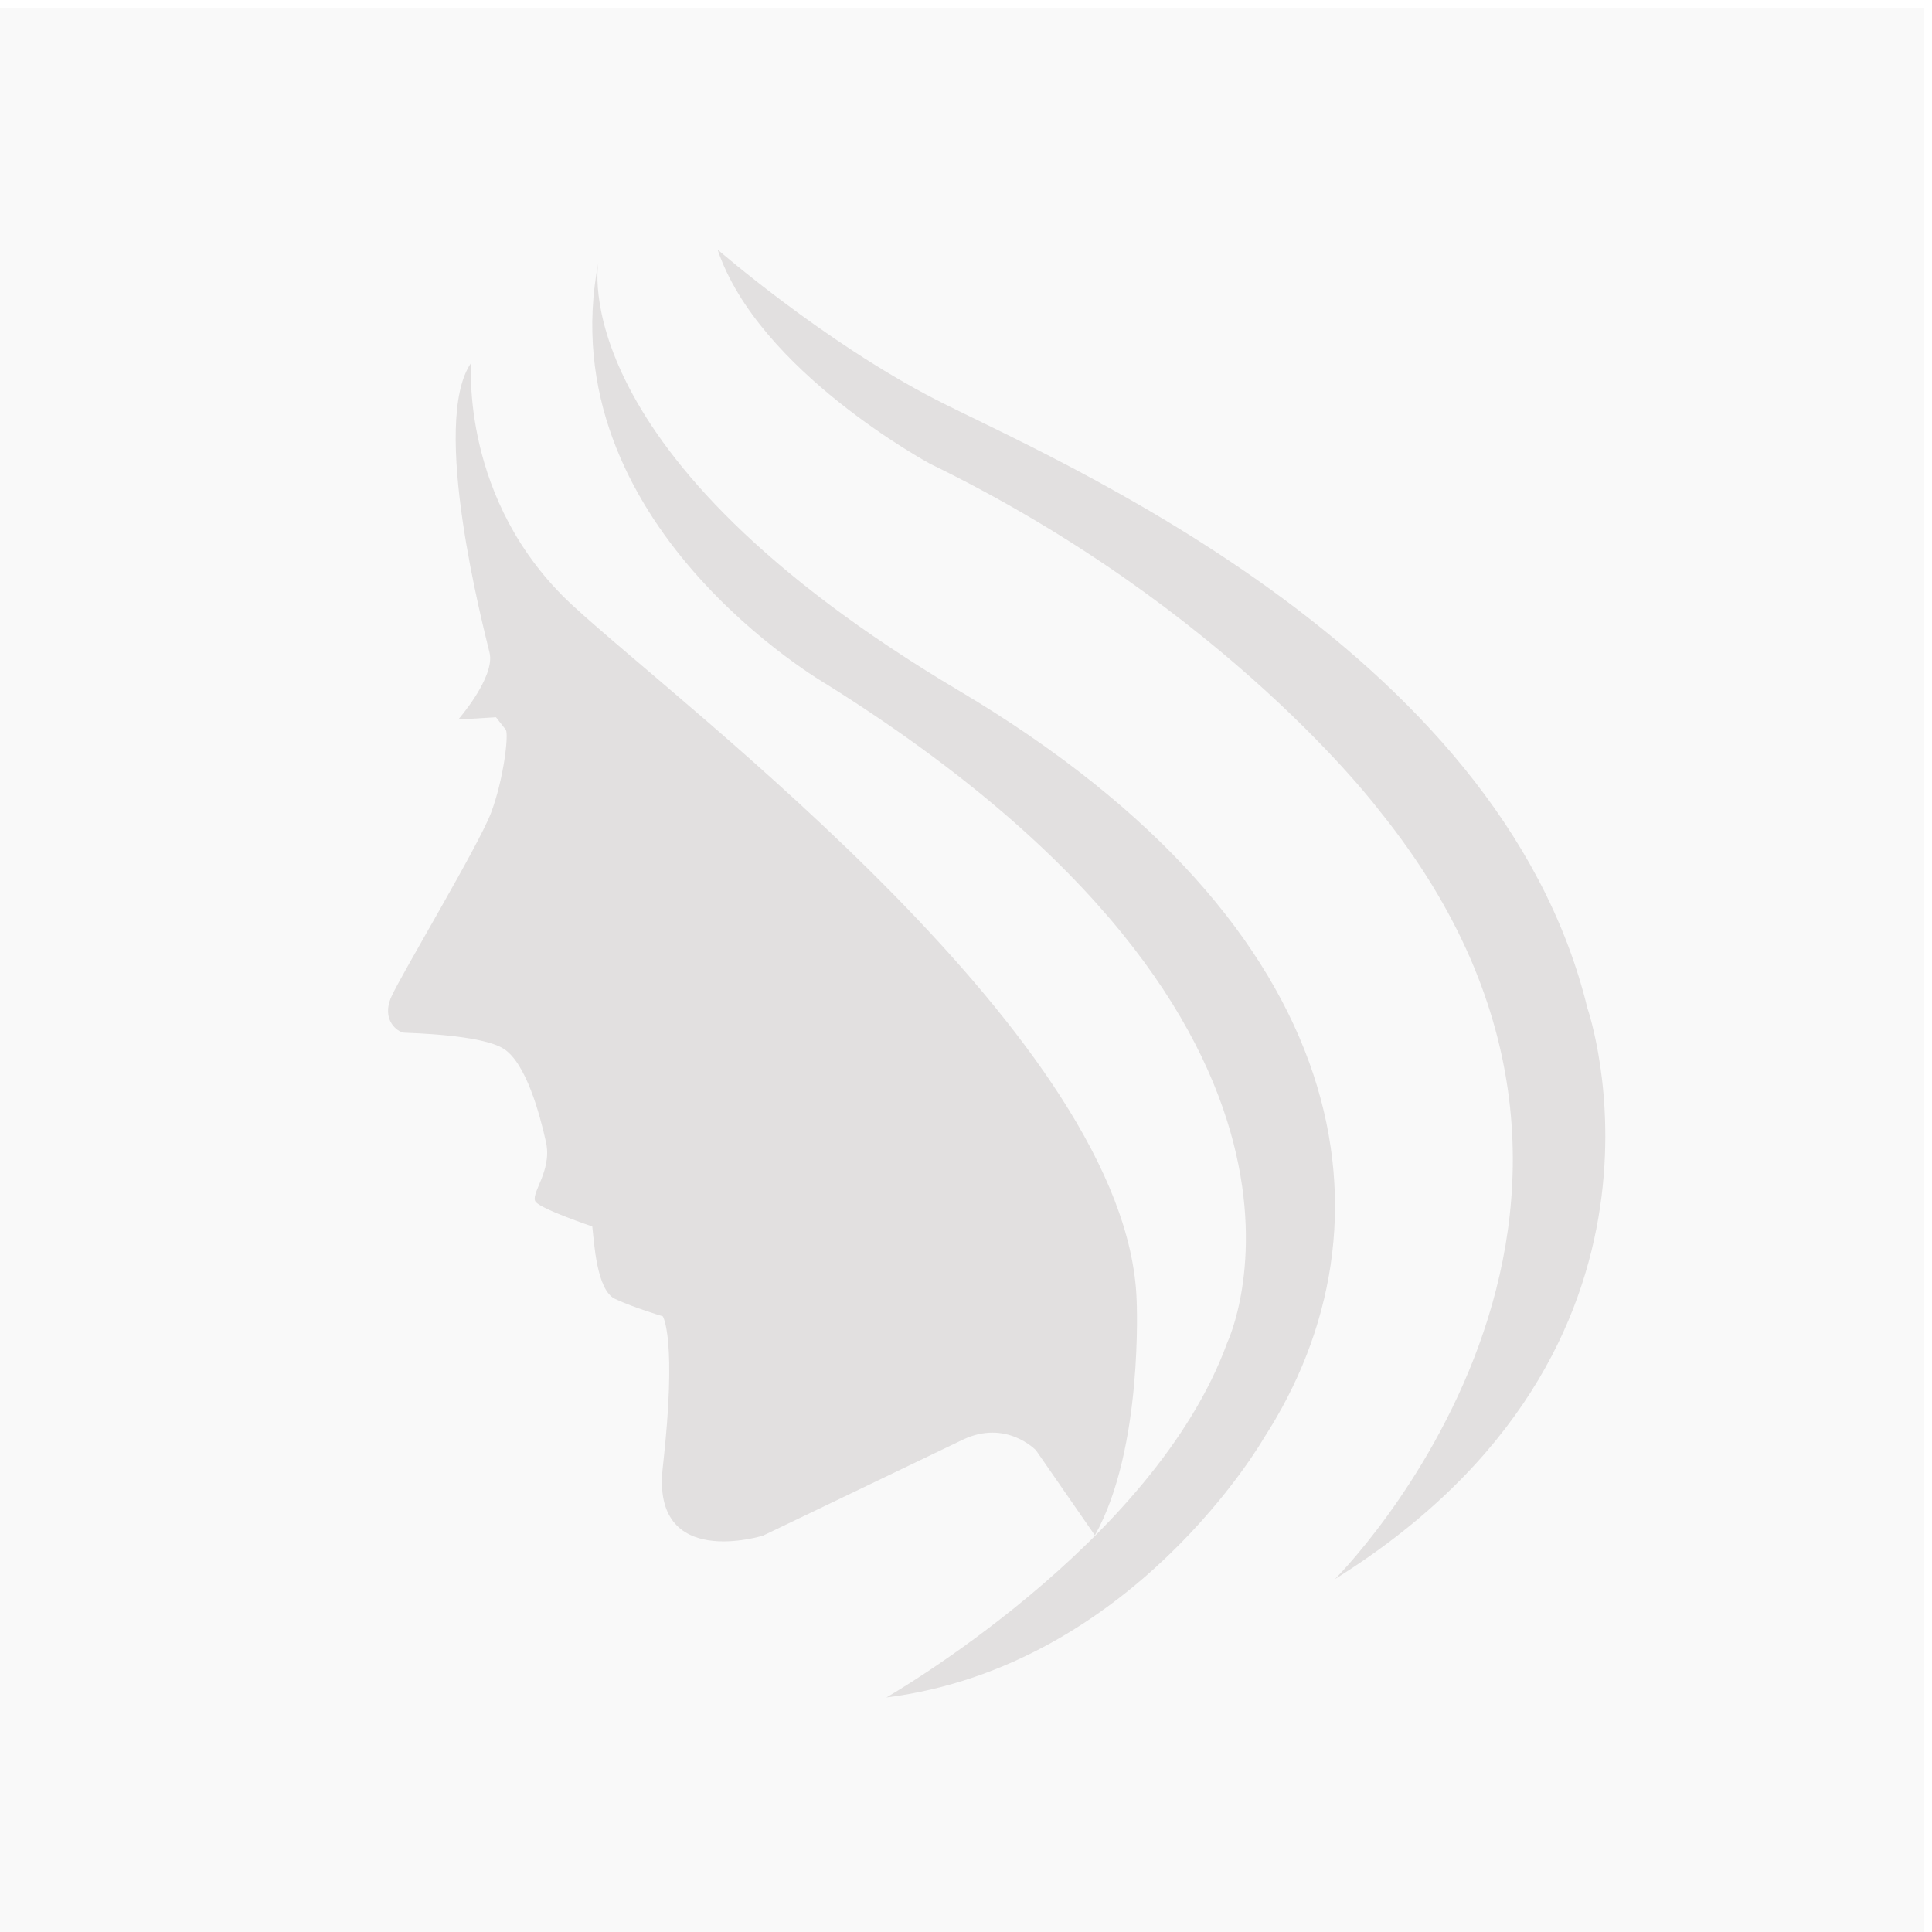 <?xml version="1.0" encoding="utf-8"?>
<!-- Generator: Adobe Illustrator 15.0.0, SVG Export Plug-In . SVG Version: 6.00 Build 0)  -->
<!DOCTYPE svg PUBLIC "-//W3C//DTD SVG 1.1//EN" "http://www.w3.org/Graphics/SVG/1.1/DTD/svg11.dtd">
<svg version="1.1" id="Layer_1" xmlns="http://www.w3.org/2000/svg" xmlns:xlink="http://www.w3.org/1999/xlink" x="0px" y="0px"
	 width="250px" height="250px" viewBox="0 0 250 250" enable-background="new 0 0 250 250" xml:space="preserve">
<rect x="0" y="0" width="250" height="250" fill="#333333" stroke="none"/>
<rect x="-0.5" y="0.5" fill="#F9F9F9" stroke="#FFFFFF" stroke-miterlimit="10" width="250" height="250"/>
<path fill="#E2E0E0" d="M60.98,46.931c0,0-1.513,17.905,13.112,31.407c14.639,13.502,71.866,56.357,72.989,89.908
	c0,0,0.904,19.172-5.401,30.428l-7.628-11.01c0,0-3.841-4.039-9.462-1.369c-5.628,2.698-25.834,12.406-25.834,12.406
	s-14.502,4.574-12.995-8.791c1.89-16.775,0-19.582,0-19.582s-3.772-1.123-6.169-2.246c-2.417-1.123-2.725-7.477-2.951-9.381
	c0,0-6.478-2.177-7.306-3.164c-0.835-0.958,2.15-3.956,1.321-7.723c-0.829-3.752-2.595-10.216-5.443-12.078
	c-2.842-1.862-12.112-2.054-12.927-2.108c-0.842-0.068-2.985-1.644-1.643-4.656c1.349-2.999,11.236-19.446,12.893-23.78
	c1.636-4.361,2.293-9.996,1.93-10.743l-1.287-1.637l-4.882,0.295c0,0,4.799-5.485,4.053-8.641
	C62.59,81.296,55.606,54.641,60.98,46.931z"/>
<path fill="#E2E0E0" d="M77.441,33.86c0,0-5.087,24.793,46.696,55.543c51.784,30.777,57.208,69.203,39.405,96.686
	c0,0-16.898,29.511-48.854,33.564c0,0,34.667-19.829,44.129-45.943c0,0,19.349-40.548-51.791-85.122
	C107.026,88.574,70.854,67.862,77.441,33.86z"/>
<path fill="#E2E0E0" d="M92.853,32.292c0,0,13.729,11.941,28.141,19.363c14.406,7.443,72.962,31.75,84.424,78.823
	c0,0,15.255,43.902-32.674,73.852c0,0,47.765-47.505,5.669-99.528c0,0-19.596-26.114-58.104-44.807
	C120.323,59.981,98.125,48.054,92.853,32.292z"/>
</svg>

